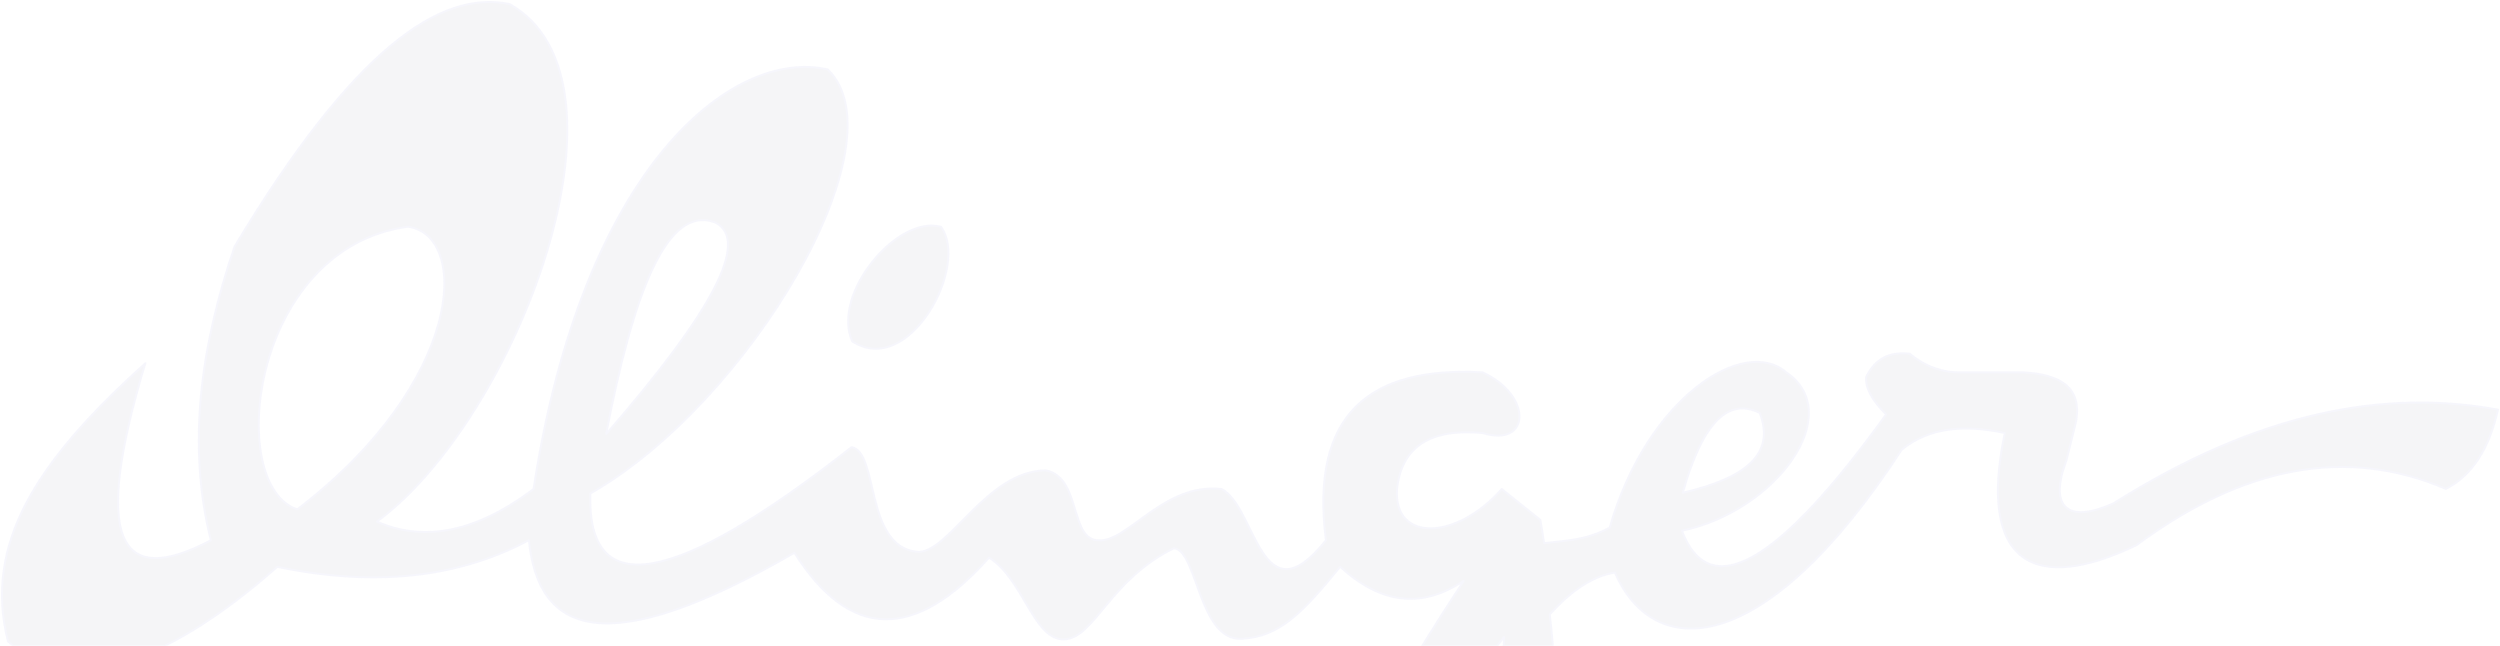 <svg width="1293" height="334" viewBox="0 0 1293 334" fill="none" xmlns="http://www.w3.org/2000/svg">
<g style="mix-blend-mode:multiply" opacity="0.05">
<path fill-rule="evenodd" clip-rule="evenodd" d="M109.018 279.414C61.263 304.61 47.617 279.414 75.209 187.818C19.114 238.211 -8.781 281.193 4.106 331.731C33.972 359.596 82.789 346.701 143.433 293.198C193.919 303.72 237.277 298.828 273.51 279.414C278.361 327.433 312.474 342.846 410.865 285.936C439.365 330.99 473.023 331.731 511.53 288.455C529.268 299.422 534.575 331.436 550.493 330.696C566.259 329.954 573.69 300.016 607.194 283.564C619.322 284.899 619.928 331.585 642.215 330.399C662.378 329.36 674.204 316.171 693.154 293.199C714.38 312.614 735.452 314.838 756.982 300.461C653.282 457.567 652.07 525.596 698.006 553.608C754.404 582.214 819.442 467.349 801.553 317.802C812.771 305.353 823.993 297.942 835.21 296.163C854.918 341.663 911.923 342.554 983.632 232.58C997.428 221.316 1015.47 219.389 1036.85 223.984C1022.6 291.569 1052.31 307.427 1105.07 281.936C1160.56 240.882 1213.77 230.95 1265.01 252.886C1279.26 245.625 1287.6 231.246 1292 211.832C1233.48 201.16 1168.59 212.721 1093.09 260.297C1069.6 270.969 1059.59 262.669 1068.69 238.361L1073.54 219.094C1077.48 200.272 1065.5 193.603 1046.55 192.563H1014.71C1004.71 192.86 995.613 189.45 987.727 182.93C978.632 181.891 970.446 184.263 965.138 194.934C964.685 200.716 968.171 207.088 975.448 214.351C919.505 292.015 884.18 311.874 869.93 274.525C919.05 264.151 955.133 213.757 923.902 192.563C901.919 173.592 851.888 205.458 832.483 272.894C820.204 279.416 810.804 279.416 798.675 280.899L796.703 268.893L776.691 252.886C753.344 279.417 720.749 280.602 722.568 252.886C724.994 231.098 739.7 221.465 766.837 223.984C791.547 231.692 792.913 204.569 766.837 192.563C708.468 189.304 677.388 214.054 685.728 279.417C652.071 321.656 649.646 261.631 631.755 252.886C601.889 249.478 583.091 280.602 568.232 279.417C553.071 279.417 559.44 246.957 540.943 243.253C509.865 243.401 490.307 287.124 474.085 285.345C447.251 282.38 454.528 233.47 440.429 231.246C348.557 303.277 303.681 311.132 305.349 255.258C386.914 208.868 467.414 73.844 428.149 35.903C379.029 24.639 301.408 85.701 275.937 252.886C243.645 277.341 216.811 279.417 194.98 269.783C266.842 217.167 334.003 41.832 263.657 2.111C227.423 -5.597 182.395 25.824 121.3 127.498C103.562 179.669 96.74 230.504 109.021 279.416L109.018 279.414ZM153.743 263.406C116.447 251.105 129.485 128.236 211.05 117.269C243.341 122.011 239.702 197.748 153.743 263.406ZM313.535 224.426C327.482 152.248 344.766 105.708 369.78 115.045C387.973 124.086 369.174 160.397 313.535 224.426ZM486.668 117.269C463.928 111.044 429.816 152.246 440.731 176.553C470.295 195.82 501.677 137.277 486.668 117.269ZM777.904 329.508C713.623 410.284 691.487 484.242 720.749 500.397C743.793 504.101 774.567 444.373 777.904 329.508ZM870.382 254.809C880.388 219.237 893.579 205.305 910.103 213.607C918.29 234.8 902.826 247.25 870.382 254.809Z" fill="#262A5F"/>
<path fill-rule="evenodd" clip-rule="evenodd" d="M109.018 279.414C61.263 304.61 47.617 279.414 75.209 187.818C19.114 238.211 -8.781 281.193 4.106 331.731C33.972 359.596 82.789 346.701 143.433 293.198C193.919 303.72 237.277 298.828 273.51 279.414C278.361 327.433 312.474 342.846 410.865 285.936C439.365 330.99 473.023 331.731 511.53 288.455C529.268 299.422 534.575 331.436 550.493 330.696C566.259 329.954 573.69 300.016 607.194 283.564C619.322 284.899 619.928 331.585 642.215 330.399C662.378 329.36 674.204 316.171 693.154 293.199C714.38 312.614 735.452 314.838 756.982 300.461C653.282 457.567 652.07 525.596 698.006 553.608C754.404 582.214 819.442 467.349 801.553 317.802C812.771 305.353 823.993 297.942 835.21 296.163C854.918 341.663 911.923 342.554 983.632 232.58C997.428 221.316 1015.47 219.389 1036.85 223.984C1022.6 291.569 1052.31 307.427 1105.07 281.936C1160.56 240.882 1213.77 230.95 1265.01 252.886C1279.26 245.625 1287.6 231.246 1292 211.832C1233.48 201.16 1168.59 212.721 1093.09 260.297C1069.6 270.969 1059.59 262.669 1068.69 238.361L1073.54 219.094C1077.48 200.272 1065.5 193.603 1046.55 192.563H1014.71C1004.71 192.86 995.613 189.45 987.727 182.93C978.632 181.891 970.446 184.263 965.138 194.934C964.685 200.716 968.171 207.088 975.448 214.351C919.505 292.015 884.18 311.874 869.93 274.525C919.05 264.151 955.133 213.757 923.902 192.563C901.919 173.592 851.888 205.458 832.483 272.894C820.204 279.416 810.804 279.416 798.675 280.899L796.703 268.893L776.691 252.886C753.344 279.417 720.749 280.602 722.568 252.886C724.994 231.098 739.7 221.465 766.837 223.984C791.547 231.692 792.913 204.569 766.837 192.563C708.468 189.304 677.388 214.054 685.728 279.417C652.071 321.656 649.646 261.631 631.755 252.886C601.889 249.478 583.091 280.602 568.232 279.417C553.071 279.417 559.44 246.957 540.943 243.253C509.865 243.401 490.307 287.124 474.085 285.345C447.251 282.38 454.528 233.47 440.429 231.246C348.557 303.277 303.681 311.132 305.349 255.258C386.914 208.868 467.414 73.844 428.149 35.903C379.029 24.639 301.408 85.701 275.937 252.886C243.645 277.341 216.811 279.417 194.98 269.783C266.842 217.167 334.003 41.832 263.657 2.111C227.423 -5.597 182.395 25.824 121.3 127.498C103.562 179.669 96.74 230.504 109.021 279.416L109.018 279.414ZM153.743 263.406C116.447 251.105 129.485 128.236 211.05 117.269C243.341 122.011 239.702 197.748 153.743 263.406ZM313.535 224.426C327.482 152.248 344.766 105.708 369.78 115.045C387.973 124.086 369.174 160.397 313.535 224.426ZM486.668 117.269C463.928 111.044 429.816 152.246 440.731 176.553C470.295 195.82 501.677 137.277 486.668 117.269ZM777.904 329.508C713.623 410.284 691.487 484.242 720.749 500.397C743.793 504.101 774.567 444.373 777.904 329.508ZM870.382 254.809C880.388 219.237 893.579 205.305 910.103 213.607C918.29 234.8 902.826 247.25 870.382 254.809Z" stroke="#4749BD" stroke-miterlimit="22.926" stroke-linecap="round" stroke-linejoin="round"/>
</g>
</svg>
